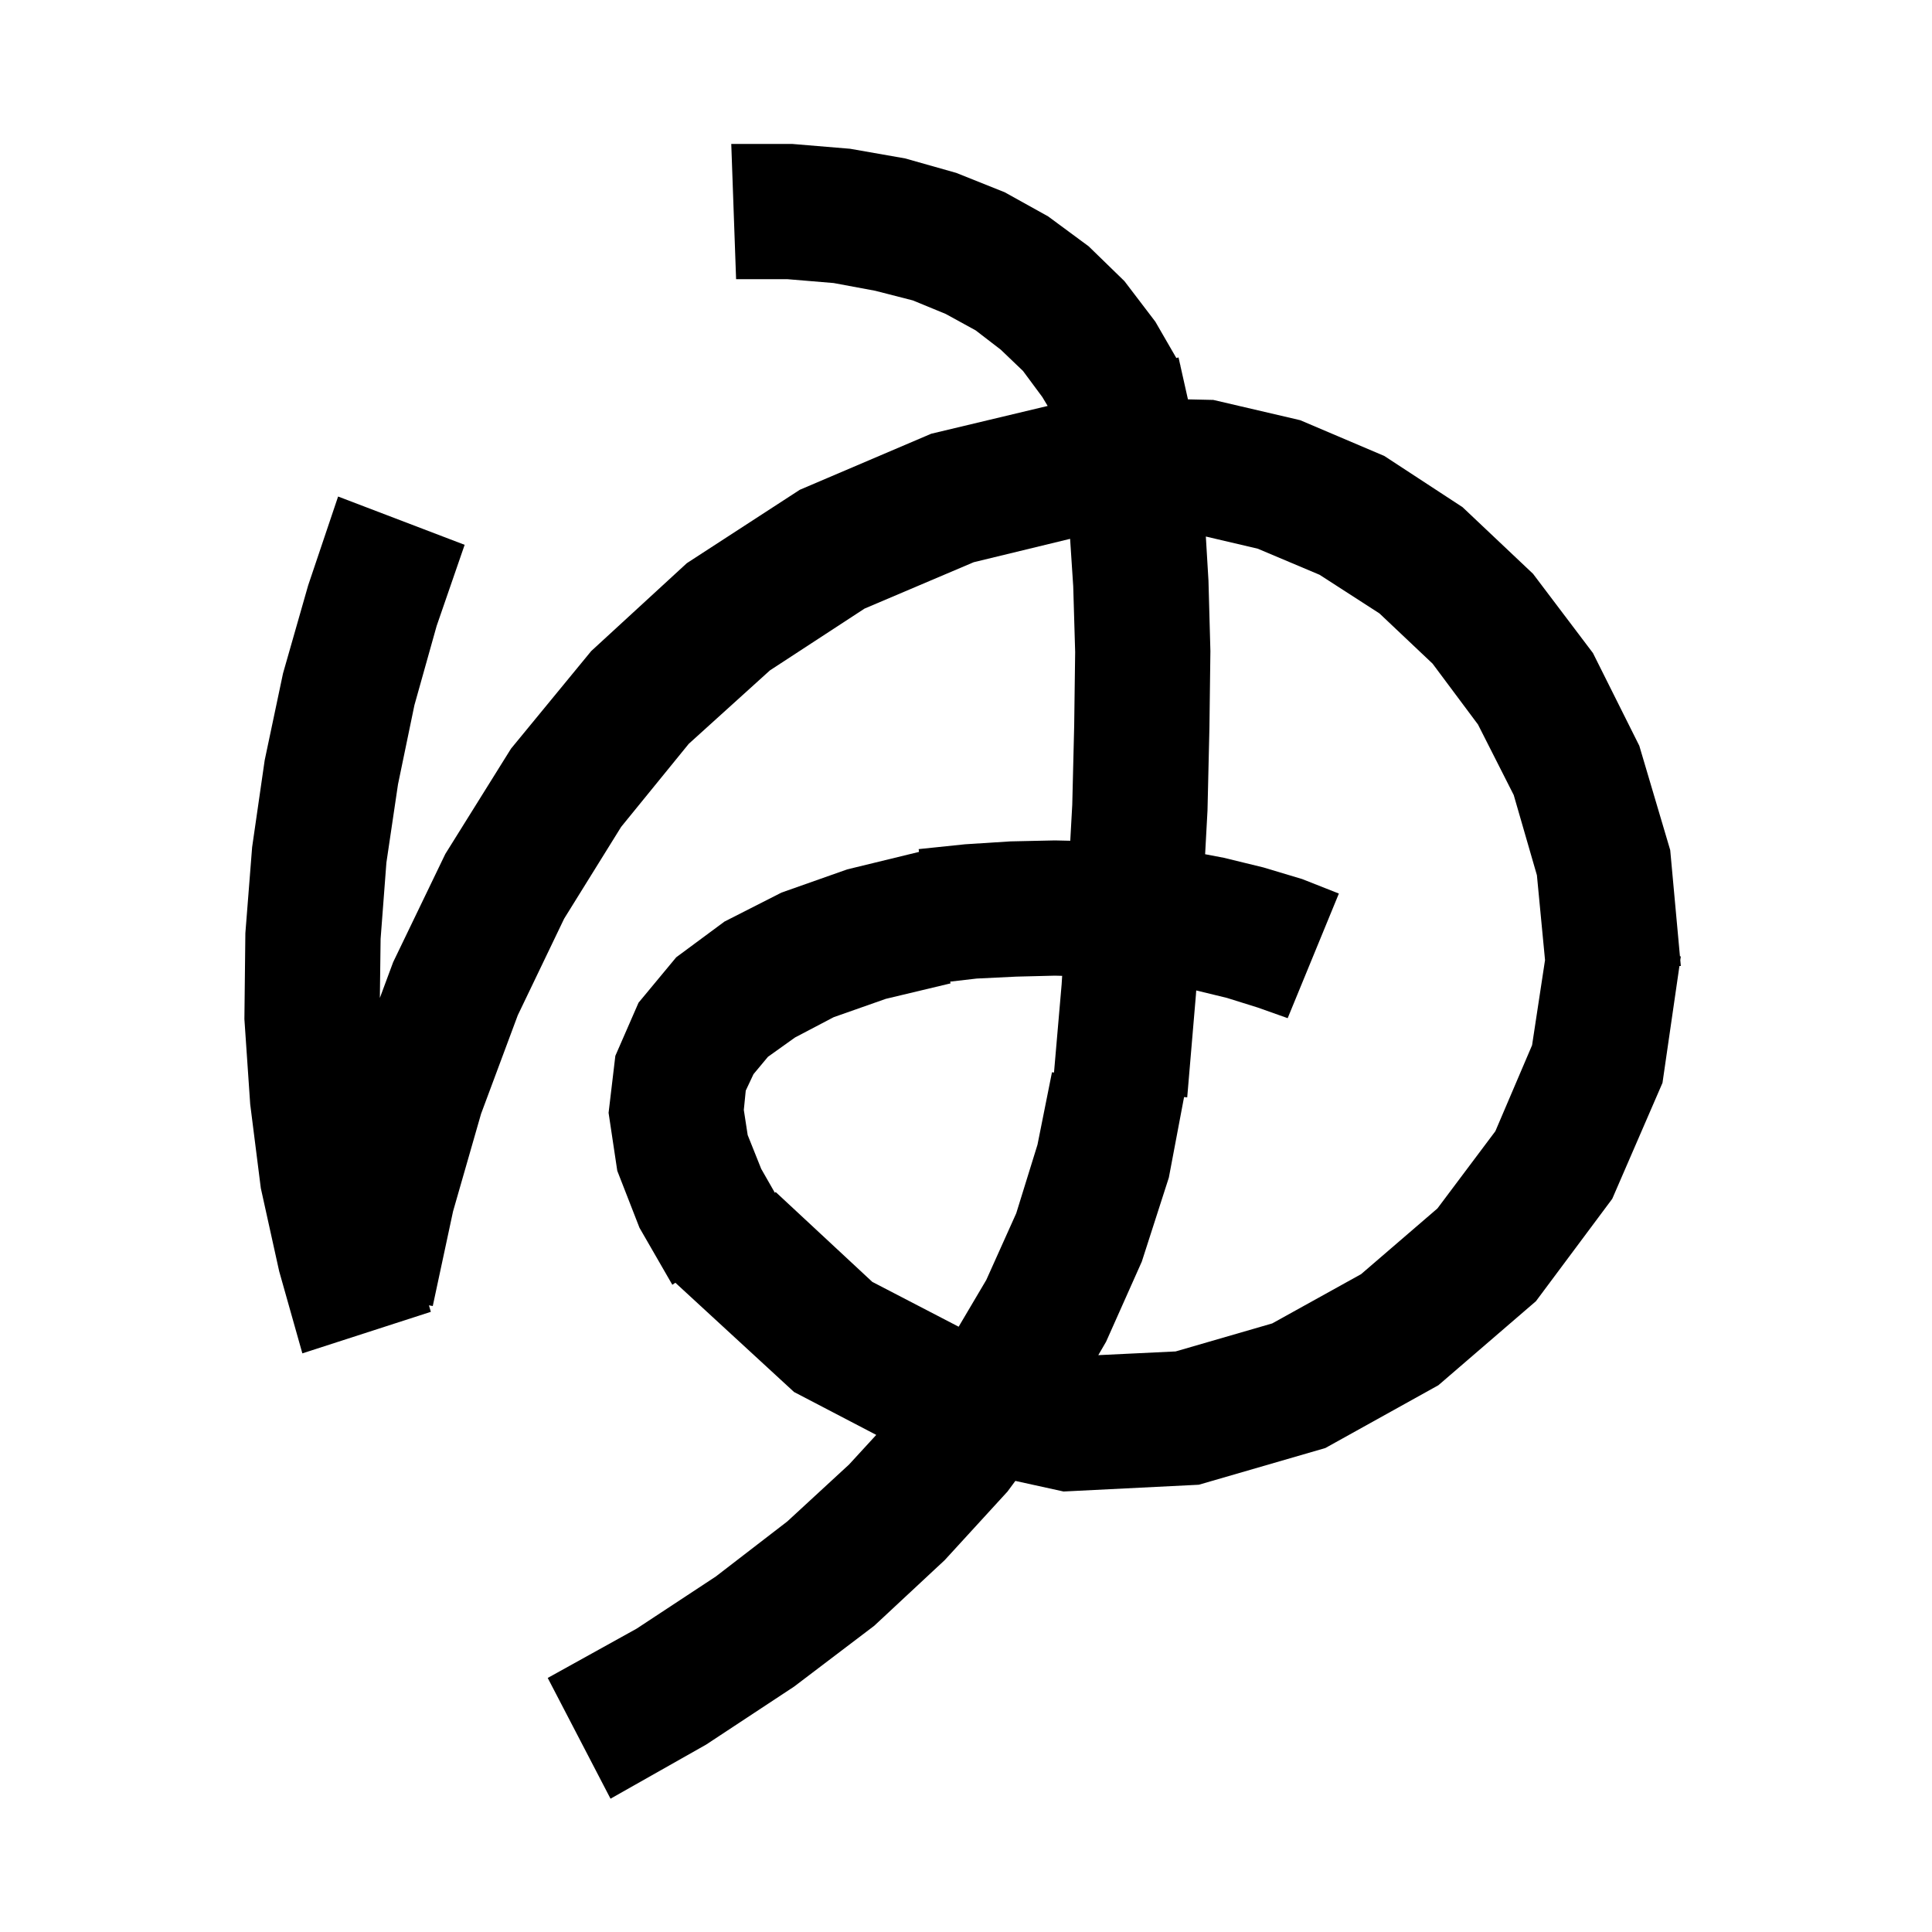 <svg xmlns="http://www.w3.org/2000/svg" xmlns:xlink="http://www.w3.org/1999/xlink" version="1.1" baseProfile="full" viewBox="0 0 200 200" width="200" height="200">
<g fill="black">
<path d="M 88.0 15.4 L 93.7 16.4 L 99.0 17.9 L 104.0 19.9 L 108.5 22.4 L 112.7 25.5 L 116.4 29.1 L 119.6 33.3 L 121.774 37.063 L 122.0 37.0 L 122.167 37.742 L 122.2 37.8 L 122.182 37.809 L 122.975 41.342 L 125.6 41.4 L 134.6 43.5 L 143.3 47.2 L 151.4 52.5 L 158.7 59.4 L 164.9 67.6 L 169.7 77.2 L 172.9 88.0 L 173.908 99.0 L 174.0 99.0 L 173.944 99.387 L 174.0 100.0 L 173.855 100.0 L 172.1 112.1 L 166.9 124.1 L 159.0 134.7 L 148.9 143.4 L 137.2 149.9 L 124.1 153.7 L 110.1 154.4 L 105.109 153.303 L 104.3 154.4 L 97.8 161.5 L 90.5 168.3 L 82.2 174.6 L 73.1 180.6 L 63.2 186.2 L 56.7 173.7 L 65.9 168.6 L 74.1 163.2 L 81.5 157.5 L 87.9 151.6 L 90.709 148.54 L 82.2 144.1 L 69.914 132.789 L 69.6 133.0 L 66.2 127.1 L 63.9 121.2 L 63.0 115.2 L 63.7 109.3 L 66.1 103.8 L 70.0 99.1 L 75.0 95.4 L 80.9 92.4 L 87.7 90.0 L 95.135 88.189 L 95.1 87.9 L 99.9 87.4 L 104.6 87.1 L 109.2 87.0 L 110.793 87.035 L 111.0 83.3 L 111.2 75.1 L 111.3 67.5 L 111.1 60.7 L 110.777 55.781 L 100.8 58.2 L 89.5 63.0 L 79.7 69.4 L 71.3 77.0 L 64.3 85.6 L 58.4 95.1 L 53.6 105.1 L 49.8 115.3 L 46.9 125.4 L 44.8 135.2 L 44.405 135.128 L 44.6 135.8 L 31.3 140.1 L 28.9 131.6 L 27.0 123.0 L 25.9 114.3 L 25.3 105.5 L 25.4 96.6 L 26.1 87.7 L 27.4 78.7 L 29.3 69.7 L 31.9 60.6 L 35.0 51.4 L 48.1 56.4 L 45.2 64.8 L 42.9 73.0 L 41.2 81.2 L 40.0 89.3 L 39.4 97.2 L 39.323 103.306 L 40.7 99.6 L 46.1 88.4 L 52.9 77.5 L 61.2 67.4 L 71.1 58.3 L 82.8 50.7 L 96.4 44.9 L 108.454 42.023 L 107.9 41.1 L 105.9 38.4 L 103.6 36.2 L 101.0 34.2 L 97.9 32.5 L 94.5 31.1 L 90.6 30.1 L 86.3 29.3 L 81.5 28.9 L 76.2 28.9 L 75.7 14.9 L 82.0 14.9 Z M 125.1 60.1 L 125.3 67.4 L 125.2 75.3 L 125.0 83.9 L 124.754 88.429 L 126.7 88.8 L 130.8 89.8 L 134.8 91.0 L 138.6 92.5 L 133.3 105.4 L 130.2 104.3 L 127.0 103.3 L 123.833 102.532 L 123.8 103.0 L 122.9 113.6 L 122.574 113.569 L 121.0 121.9 L 118.2 130.6 L 114.5 138.9 L 113.694 140.285 L 121.7 139.9 L 131.7 137.0 L 140.9 131.9 L 148.8 125.1 L 154.8 117.1 L 158.6 108.2 L 159.941 99.386 L 159.1 90.6 L 156.7 82.3 L 153.0 75.0 L 148.3 68.7 L 142.8 63.5 L 136.6 59.5 L 130.2 56.8 L 124.828 55.541 Z M 105.2 101.1 L 101.1 101.3 L 98.362 101.618 L 98.4 101.8 L 91.7 103.4 L 86.3 105.3 L 82.3 107.4 L 79.5 109.4 L 78.0 111.2 L 77.2 112.9 L 77.0 114.9 L 77.4 117.5 L 78.8 121.0 L 80.213 123.474 L 80.3 123.4 L 90.3 132.7 L 99.239 137.341 L 102.1 132.5 L 105.2 125.6 L 107.4 118.5 L 108.9 111.0 L 109.11 111.029 L 109.9 101.9 L 109.955 101.02 L 109.2 101.0 Z " />
</g>
</svg>
